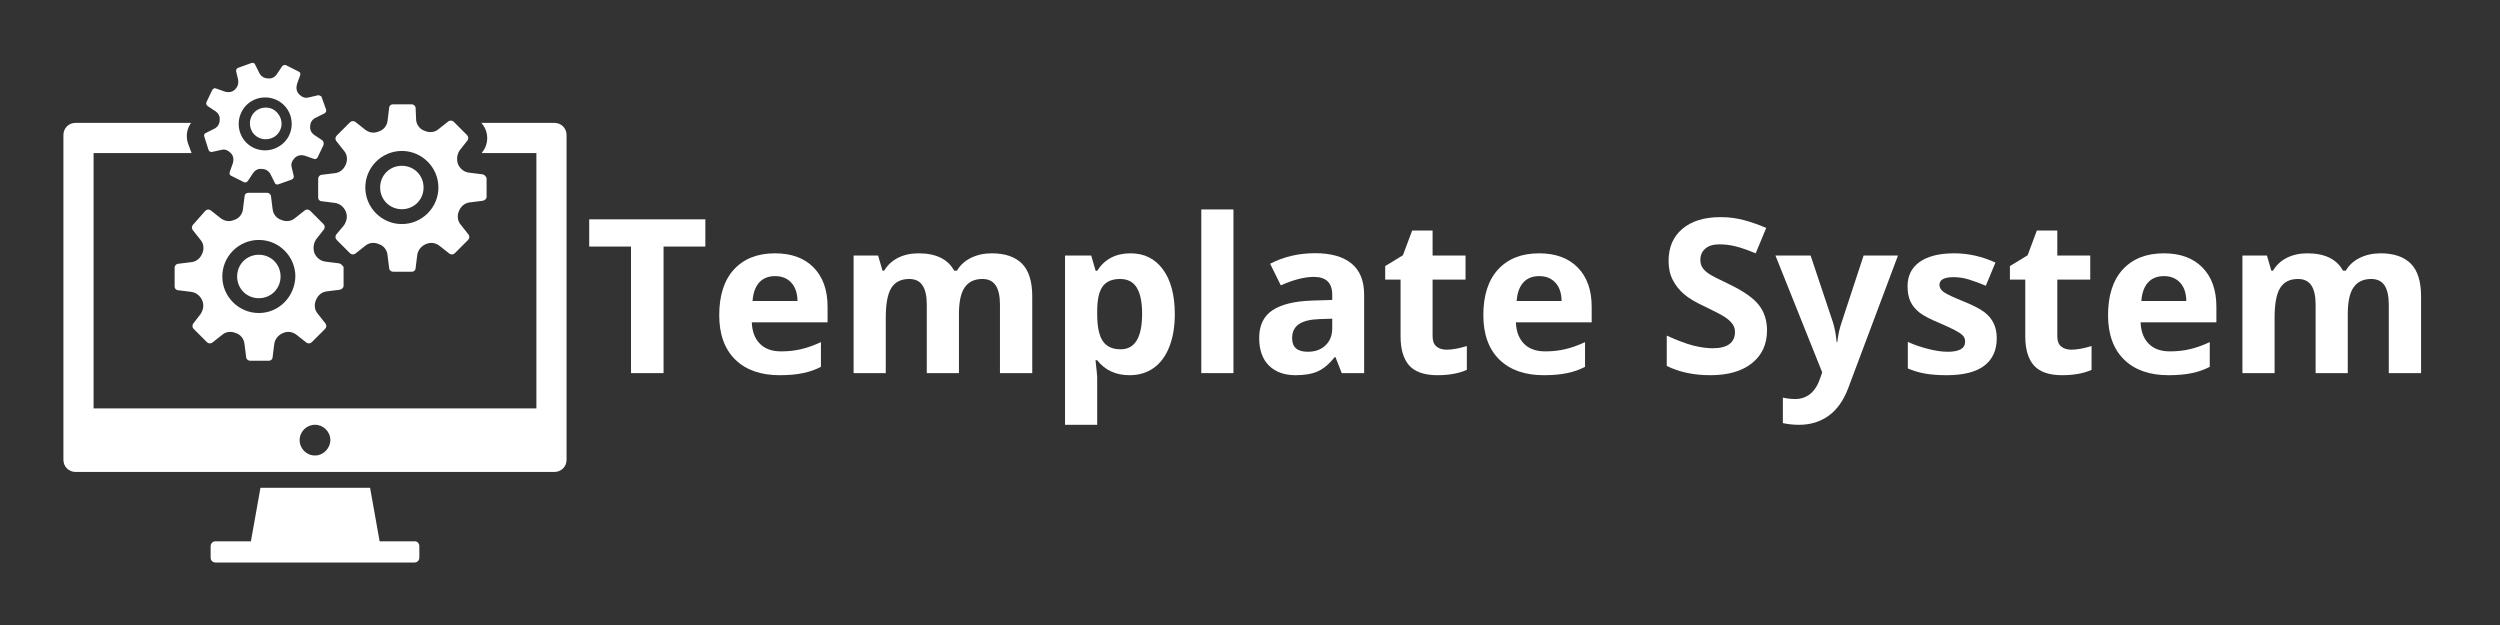 <svg xmlns="http://www.w3.org/2000/svg" xmlns:xlink="http://www.w3.org/1999/xlink" width="400" zoomAndPan="magnify" viewBox="0 0 300 75" height="100" preserveAspectRatio="xMidYMid meet" version="1.0"><rect x="0" y="0" width="300" height="75" fill="#333333" stroke="none"/><defs><g/><clipPath id="cbb2206c81"><path d="M 7.5 14 L 68 14 L 68 57 L 7.5 57 Z M 7.5 14 " clip-rule="nonzero"/></clipPath><clipPath id="aedc3ca35a"><path d="M 25 58 L 51 58 L 51 67.5 L 25 67.5 Z M 25 58 " clip-rule="nonzero"/></clipPath><clipPath id="8d51cf6eaf"><path d="M 24 7.5 L 40 7.5 L 40 23 L 24 23 Z M 24 7.5 " clip-rule="nonzero"/></clipPath></defs><g clip-path="url(#cbb2206c81)"><path fill="#ffffff" d="M 66.527 14.746 L 57.758 14.746 C 58.645 15.699 58.711 17.223 57.883 18.242 L 57.82 18.367 L 64.367 18.367 L 64.367 49.004 L 11.23 49.004 L 11.23 18.367 L 22.988 18.367 L 22.543 17.16 C 22.289 16.336 22.418 15.445 22.926 14.746 L 9.07 14.746 C 8.242 14.746 7.609 15.383 7.609 16.207 L 7.609 55.168 C 7.609 55.996 8.242 56.633 9.07 56.633 L 66.527 56.633 C 67.355 56.633 67.988 55.996 67.988 55.168 L 67.988 16.207 C 67.988 15.383 67.355 14.746 66.527 14.746 Z M 37.801 54.66 C 36.781 54.66 35.957 53.836 35.957 52.816 C 35.957 51.801 36.781 50.973 37.801 50.973 C 38.816 50.973 39.641 51.801 39.641 52.816 C 39.641 53.77 38.816 54.66 37.801 54.66 Z M 37.801 54.66 " fill-opacity="1" fill-rule="nonzero"/></g><g clip-path="url(#aedc3ca35a)"><path fill="#ffffff" d="M 50.32 65.531 L 50.32 66.93 C 50.32 67.246 50.066 67.5 49.746 67.5 L 25.852 67.5 C 25.531 67.5 25.277 67.246 25.277 66.93 L 25.277 65.531 C 25.277 65.211 25.531 64.957 25.852 64.957 L 30.109 64.957 L 31.254 58.539 L 44.41 58.539 L 45.555 64.957 L 49.812 64.957 C 50.066 64.957 50.32 65.211 50.32 65.531 Z M 50.32 65.531 " fill-opacity="1" fill-rule="nonzero"/></g><path fill="#ffffff" d="M 57.82 20.91 L 56.293 20.719 C 55.723 20.656 55.215 20.277 54.961 19.703 C 54.77 19.133 54.832 18.559 55.152 18.051 L 56.105 16.844 C 56.23 16.652 56.23 16.398 56.039 16.207 L 54.453 14.617 C 54.262 14.43 54.008 14.43 53.816 14.555 L 52.609 15.508 C 52.164 15.891 51.527 15.953 50.957 15.699 C 50.383 15.508 50.004 15 49.938 14.43 L 49.875 12.965 C 49.875 12.711 49.621 12.52 49.43 12.52 L 47.141 12.52 C 46.887 12.52 46.695 12.711 46.695 12.965 L 46.508 14.492 C 46.441 15.062 46.062 15.57 45.488 15.762 C 44.918 16.016 44.344 15.953 43.836 15.57 L 42.629 14.617 C 42.438 14.492 42.184 14.492 41.992 14.684 L 40.406 16.27 C 40.215 16.461 40.215 16.715 40.34 16.906 L 41.293 18.113 C 41.676 18.559 41.738 19.195 41.484 19.766 C 41.23 20.34 40.785 20.719 40.152 20.785 L 38.625 20.973 C 38.371 20.973 38.18 21.23 38.18 21.418 L 38.18 23.707 C 38.18 23.961 38.371 24.152 38.625 24.152 L 40.152 24.344 C 40.723 24.406 41.23 24.789 41.484 25.359 C 41.738 25.934 41.613 26.504 41.293 27.012 L 40.34 28.156 C 40.215 28.348 40.215 28.602 40.406 28.793 L 41.992 30.383 C 42.184 30.57 42.438 30.57 42.629 30.445 L 43.836 29.492 C 44.281 29.109 44.918 29.047 45.488 29.301 C 46.062 29.492 46.441 30 46.508 30.637 L 46.695 32.16 C 46.695 32.414 46.953 32.605 47.141 32.605 L 49.43 32.605 C 49.684 32.605 49.875 32.414 49.875 32.16 L 50.066 30.637 C 50.129 30.062 50.512 29.555 51.082 29.301 C 51.656 29.047 52.227 29.109 52.734 29.492 L 53.941 30.445 C 54.133 30.57 54.387 30.57 54.578 30.383 L 56.168 28.793 C 56.359 28.602 56.359 28.348 56.23 28.156 L 55.277 26.949 C 54.895 26.504 54.832 25.867 55.086 25.297 C 55.34 24.723 55.785 24.344 56.422 24.281 L 57.945 24.09 C 58.203 24.027 58.391 23.836 58.391 23.645 L 58.391 21.355 C 58.266 21.102 58.074 20.91 57.82 20.91 Z M 48.223 26.887 C 45.809 26.887 43.836 24.914 43.836 22.5 C 43.836 20.086 45.809 18.113 48.223 18.113 C 50.637 18.113 52.609 20.086 52.609 22.5 C 52.609 24.914 50.637 26.887 48.223 26.887 Z M 48.223 26.887 " fill-opacity="1" fill-rule="nonzero"/><path fill="#ffffff" d="M 48.223 19.895 C 46.762 19.895 45.617 21.039 45.617 22.5 C 45.617 23.961 46.762 25.105 48.223 25.105 C 49.684 25.105 50.828 23.961 50.828 22.5 C 50.828 21.039 49.684 19.895 48.223 19.895 Z M 48.223 19.895 " fill-opacity="1" fill-rule="nonzero"/><path fill="#ffffff" d="M 40.594 31.59 L 39.07 31.398 C 38.496 31.336 37.988 30.953 37.734 30.383 C 37.543 29.809 37.609 29.238 37.926 28.73 L 38.879 27.52 C 39.008 27.332 39.008 27.078 38.816 26.887 L 37.227 25.297 C 37.035 25.105 36.781 25.105 36.59 25.234 L 35.383 26.188 C 34.938 26.566 34.305 26.633 33.73 26.379 C 33.16 26.188 32.777 25.68 32.715 25.105 L 32.523 23.582 C 32.523 23.328 32.27 23.137 32.078 23.137 L 29.789 23.137 C 29.535 23.137 29.344 23.328 29.344 23.582 L 29.156 25.105 C 29.09 25.68 28.711 26.188 28.137 26.379 C 27.566 26.633 26.992 26.566 26.484 26.188 L 25.277 25.234 C 25.086 25.105 24.832 25.105 24.641 25.297 L 23.18 26.949 C 22.988 27.141 22.988 27.395 23.117 27.586 L 24.07 28.793 C 24.453 29.238 24.516 29.871 24.262 30.445 C 24.008 31.016 23.562 31.398 22.926 31.461 L 21.402 31.652 C 21.145 31.652 20.957 31.906 20.957 32.098 L 20.957 34.387 C 20.957 34.641 21.145 34.832 21.402 34.832 L 22.926 35.02 C 23.496 35.086 24.008 35.465 24.262 36.039 C 24.516 36.609 24.387 37.184 24.07 37.691 L 23.18 38.836 C 23.055 39.027 23.055 39.281 23.242 39.469 L 24.832 41.059 C 25.023 41.25 25.277 41.25 25.469 41.121 L 26.676 40.168 C 27.121 39.789 27.758 39.723 28.328 39.98 C 28.902 40.168 29.281 40.68 29.344 41.312 L 29.535 42.84 C 29.535 43.094 29.789 43.285 29.98 43.285 L 32.27 43.285 C 32.523 43.285 32.715 43.094 32.715 42.84 L 32.906 41.312 C 32.969 40.742 33.352 40.234 33.922 39.98 C 34.492 39.723 35.066 39.789 35.574 40.168 L 36.781 41.121 C 36.973 41.25 37.227 41.25 37.418 41.059 L 39.008 39.469 C 39.195 39.281 39.195 39.027 39.07 38.836 L 38.117 37.629 C 37.734 37.184 37.672 36.547 37.926 35.973 C 38.18 35.402 38.625 35.02 39.262 34.957 L 40.785 34.766 C 41.039 34.703 41.23 34.512 41.23 34.32 L 41.23 32.035 C 41.039 31.781 40.852 31.59 40.594 31.59 Z M 31.062 37.562 C 28.645 37.562 26.676 35.594 26.676 33.18 C 26.676 30.762 28.645 28.793 31.062 28.793 C 33.477 28.793 35.445 30.762 35.445 33.18 C 35.383 35.594 33.477 37.562 31.062 37.562 Z M 31.062 37.562 " fill-opacity="1" fill-rule="nonzero"/><path fill="#ffffff" d="M 31.062 30.57 C 29.602 30.57 28.457 31.715 28.457 33.18 C 28.457 34.641 29.602 35.785 31.062 35.785 C 32.523 35.785 33.668 34.641 33.668 33.18 C 33.668 31.715 32.523 30.57 31.062 30.57 Z M 31.062 30.57 " fill-opacity="1" fill-rule="nonzero"/><g clip-path="url(#8d51cf6eaf)"><path fill="#ffffff" d="M 38.688 16.844 L 37.734 16.207 C 37.355 15.953 37.164 15.57 37.227 15.129 C 37.227 14.684 37.48 14.301 37.926 14.109 L 38.941 13.602 C 39.07 13.539 39.195 13.348 39.133 13.156 L 38.562 11.566 C 38.434 11.504 38.242 11.379 38.117 11.441 L 37.035 11.695 C 36.59 11.82 36.211 11.633 35.891 11.312 C 35.574 10.996 35.512 10.551 35.637 10.105 L 36.02 9.027 C 36.082 8.836 36.02 8.645 35.828 8.582 L 34.305 7.816 C 34.176 7.754 33.984 7.816 33.859 7.945 L 33.223 8.898 C 32.969 9.281 32.586 9.469 32.141 9.406 C 31.695 9.406 31.316 9.152 31.125 8.77 L 30.617 7.754 C 30.555 7.562 30.363 7.5 30.172 7.562 L 28.582 8.137 C 28.391 8.199 28.328 8.391 28.328 8.516 L 28.582 9.598 C 28.645 10.043 28.52 10.422 28.203 10.742 C 27.883 11.059 27.438 11.121 26.992 10.996 L 25.914 10.613 C 25.723 10.551 25.594 10.613 25.469 10.805 L 24.77 12.266 C 24.707 12.457 24.77 12.586 24.895 12.711 L 25.852 13.348 C 26.23 13.602 26.422 13.984 26.359 14.43 C 26.359 14.871 26.105 15.254 25.723 15.445 L 24.707 15.953 C 24.516 16.016 24.453 16.207 24.516 16.398 L 25.023 17.988 C 25.086 18.18 25.277 18.242 25.406 18.242 L 26.547 17.988 C 26.992 17.859 27.375 18.051 27.691 18.367 C 28.012 18.688 28.074 19.133 27.945 19.578 L 27.566 20.656 C 27.504 20.848 27.566 21.039 27.758 21.102 L 29.281 21.863 C 29.41 21.93 29.664 21.863 29.727 21.738 L 30.363 20.785 C 30.617 20.402 30.996 20.211 31.441 20.277 C 31.887 20.277 32.27 20.531 32.461 20.91 L 32.969 21.93 C 33.031 22.117 33.223 22.184 33.414 22.117 L 35.004 21.547 C 35.191 21.484 35.258 21.293 35.258 21.164 L 35.004 20.086 C 34.875 19.641 35.066 19.258 35.383 18.941 C 35.703 18.621 36.145 18.559 36.59 18.688 L 37.672 19.066 C 37.863 19.133 37.988 19.066 38.117 18.879 L 38.816 17.414 C 38.879 17.16 38.816 16.969 38.688 16.844 Z M 30.426 17.734 C 28.836 16.969 28.203 15.062 28.965 13.473 C 29.727 11.887 31.633 11.25 33.223 12.012 C 34.812 12.777 35.445 14.684 34.684 16.27 C 33.922 17.797 32.016 18.496 30.426 17.734 Z M 30.426 17.734 " fill-opacity="1" fill-rule="nonzero"/></g><path fill="#ffffff" d="M 32.715 13.094 C 31.762 12.648 30.617 13.031 30.172 13.984 C 29.727 14.938 30.109 16.082 31.062 16.527 C 32.016 16.969 33.16 16.59 33.605 15.637 C 34.051 14.746 33.668 13.602 32.715 13.094 Z M 32.715 13.094 " fill-opacity="1" fill-rule="nonzero"/><g fill="#ffffff" fill-opacity="1"><g transform="translate(70.189, 44.774)"><g><path d="M 9.438 0 L 5.531 0 L 5.531 -15.188 L 0.516 -15.188 L 0.516 -18.453 L 14.453 -18.453 L 14.453 -15.188 L 9.438 -15.188 Z M 9.438 0 "/></g></g></g><g fill="#ffffff" fill-opacity="1"><g transform="translate(85.152, 44.774)"><g><path d="M 7.859 -11.641 C 7.047 -11.641 6.406 -11.379 5.938 -10.859 C 5.477 -10.336 5.219 -9.602 5.156 -8.656 L 10.547 -8.656 C 10.535 -9.602 10.285 -10.336 9.797 -10.859 C 9.316 -11.379 8.672 -11.641 7.859 -11.641 Z M 8.406 0.25 C 6.133 0.25 4.359 -0.375 3.078 -1.625 C 1.797 -2.883 1.156 -4.66 1.156 -6.953 C 1.156 -9.316 1.742 -11.145 2.922 -12.438 C 4.109 -13.727 5.75 -14.375 7.844 -14.375 C 9.832 -14.375 11.379 -13.805 12.484 -12.672 C 13.598 -11.535 14.156 -9.969 14.156 -7.969 L 14.156 -6.094 L 5.062 -6.094 C 5.102 -5 5.426 -4.145 6.031 -3.531 C 6.633 -2.914 7.484 -2.609 8.578 -2.609 C 9.43 -2.609 10.234 -2.695 10.984 -2.875 C 11.742 -3.051 12.535 -3.332 13.359 -3.719 L 13.359 -0.75 C 12.691 -0.406 11.973 -0.156 11.203 0 C 10.441 0.164 9.508 0.25 8.406 0.25 Z M 8.406 0.25 "/></g></g></g><g fill="#ffffff" fill-opacity="1"><g transform="translate(100.417, 44.774)"><g><path d="M 14.656 0 L 10.797 0 L 10.797 -8.234 C 10.797 -9.254 10.625 -10.02 10.281 -10.531 C 9.945 -11.039 9.414 -11.297 8.688 -11.297 C 7.695 -11.297 6.977 -10.93 6.531 -10.203 C 6.094 -9.484 5.875 -8.297 5.875 -6.641 L 5.875 0 L 2.016 0 L 2.016 -14.109 L 4.953 -14.109 L 5.484 -12.297 L 5.688 -12.297 C 6.07 -12.953 6.617 -13.461 7.328 -13.828 C 8.047 -14.191 8.867 -14.375 9.797 -14.375 C 11.898 -14.375 13.328 -13.68 14.078 -12.297 L 14.422 -12.297 C 14.797 -12.953 15.352 -13.461 16.094 -13.828 C 16.832 -14.191 17.664 -14.375 18.594 -14.375 C 20.188 -14.375 21.395 -13.961 22.219 -13.141 C 23.039 -12.316 23.453 -11.004 23.453 -9.203 L 23.453 0 L 19.578 0 L 19.578 -8.234 C 19.578 -9.254 19.406 -10.02 19.062 -10.531 C 18.727 -11.039 18.195 -11.297 17.469 -11.297 C 16.52 -11.297 15.812 -10.957 15.344 -10.281 C 14.883 -9.613 14.656 -8.547 14.656 -7.078 Z M 14.656 0 "/></g></g></g><g fill="#ffffff" fill-opacity="1"><g transform="translate(125.788, 44.774)"><g><path d="M 9.766 0.25 C 8.109 0.25 6.812 -0.348 5.875 -1.547 L 5.672 -1.547 C 5.805 -0.367 5.875 0.305 5.875 0.484 L 5.875 6.203 L 2.016 6.203 L 2.016 -14.109 L 5.156 -14.109 L 5.688 -12.281 L 5.875 -12.281 C 6.77 -13.676 8.102 -14.375 9.875 -14.375 C 11.531 -14.375 12.828 -13.727 13.766 -12.438 C 14.711 -11.156 15.188 -9.367 15.188 -7.078 C 15.188 -5.578 14.969 -4.27 14.531 -3.156 C 14.094 -2.039 13.461 -1.191 12.641 -0.609 C 11.828 -0.035 10.867 0.25 9.766 0.25 Z M 8.625 -11.297 C 7.676 -11.297 6.984 -11.004 6.547 -10.422 C 6.109 -9.836 5.883 -8.867 5.875 -7.516 L 5.875 -7.109 C 5.875 -5.586 6.098 -4.5 6.547 -3.844 C 6.992 -3.188 7.707 -2.859 8.688 -2.859 C 10.406 -2.859 11.266 -4.281 11.266 -7.125 C 11.266 -8.52 11.051 -9.562 10.625 -10.25 C 10.207 -10.945 9.539 -11.297 8.625 -11.297 Z M 8.625 -11.297 "/></g></g></g><g fill="#ffffff" fill-opacity="1"><g transform="translate(142.139, 44.774)"><g><path d="M 5.875 0 L 2.016 0 L 2.016 -19.641 L 5.875 -19.641 Z M 5.875 0 "/></g></g></g><g fill="#ffffff" fill-opacity="1"><g transform="translate(150.024, 44.774)"><g><path d="M 10.984 0 L 10.234 -1.922 L 10.141 -1.922 C 9.484 -1.098 8.812 -0.531 8.125 -0.219 C 7.445 0.094 6.555 0.25 5.453 0.25 C 4.098 0.25 3.031 -0.133 2.25 -0.906 C 1.469 -1.676 1.078 -2.781 1.078 -4.219 C 1.078 -5.719 1.602 -6.82 2.656 -7.531 C 3.707 -8.238 5.285 -8.629 7.391 -8.703 L 9.844 -8.781 L 9.844 -9.406 C 9.844 -10.832 9.109 -11.547 7.641 -11.547 C 6.516 -11.547 5.191 -11.207 3.672 -10.531 L 2.391 -13.125 C 4.016 -13.969 5.816 -14.391 7.797 -14.391 C 9.691 -14.391 11.145 -13.977 12.156 -13.156 C 13.164 -12.332 13.672 -11.082 13.672 -9.406 L 13.672 0 Z M 9.844 -6.531 L 8.359 -6.484 C 7.234 -6.453 6.395 -6.25 5.844 -5.875 C 5.301 -5.508 5.031 -4.945 5.031 -4.188 C 5.031 -3.102 5.656 -2.562 6.906 -2.562 C 7.789 -2.562 8.5 -2.816 9.031 -3.328 C 9.57 -3.836 9.844 -4.52 9.844 -5.375 Z M 9.844 -6.531 "/></g></g></g><g fill="#ffffff" fill-opacity="1"><g transform="translate(165.63, 44.774)"><g><path d="M 7.969 -2.812 C 8.633 -2.812 9.441 -2.957 10.391 -3.25 L 10.391 -0.391 C 9.43 0.035 8.254 0.25 6.859 0.25 C 5.316 0.25 4.191 -0.133 3.484 -0.906 C 2.785 -1.688 2.438 -2.859 2.438 -4.422 L 2.438 -11.219 L 0.594 -11.219 L 0.594 -12.844 L 2.719 -14.141 L 3.828 -17.109 L 6.281 -17.109 L 6.281 -14.109 L 10.234 -14.109 L 10.234 -11.219 L 6.281 -11.219 L 6.281 -4.422 C 6.281 -3.867 6.43 -3.461 6.734 -3.203 C 7.047 -2.941 7.457 -2.812 7.969 -2.812 Z M 7.969 -2.812 "/></g></g></g><g fill="#ffffff" fill-opacity="1"><g transform="translate(176.845, 44.774)"><g><path d="M 7.859 -11.641 C 7.047 -11.641 6.406 -11.379 5.938 -10.859 C 5.477 -10.336 5.219 -9.602 5.156 -8.656 L 10.547 -8.656 C 10.535 -9.602 10.285 -10.336 9.797 -10.859 C 9.316 -11.379 8.672 -11.641 7.859 -11.641 Z M 8.406 0.25 C 6.133 0.25 4.359 -0.375 3.078 -1.625 C 1.797 -2.883 1.156 -4.66 1.156 -6.953 C 1.156 -9.316 1.742 -11.145 2.922 -12.438 C 4.109 -13.727 5.75 -14.375 7.844 -14.375 C 9.832 -14.375 11.379 -13.805 12.484 -12.672 C 13.598 -11.535 14.156 -9.969 14.156 -7.969 L 14.156 -6.094 L 5.062 -6.094 C 5.102 -5 5.426 -4.145 6.031 -3.531 C 6.633 -2.914 7.484 -2.609 8.578 -2.609 C 9.43 -2.609 10.234 -2.695 10.984 -2.875 C 11.742 -3.051 12.535 -3.332 13.359 -3.719 L 13.359 -0.75 C 12.691 -0.406 11.973 -0.156 11.203 0 C 10.441 0.164 9.508 0.25 8.406 0.25 Z M 8.406 0.25 "/></g></g></g><g fill="#ffffff" fill-opacity="1"><g transform="translate(192.111, 44.774)"><g/></g></g><g fill="#ffffff" fill-opacity="1"><g transform="translate(198.823, 44.774)"><g><path d="M 13.219 -5.125 C 13.219 -3.457 12.613 -2.145 11.406 -1.188 C 10.207 -0.227 8.539 0.25 6.406 0.25 C 4.438 0.25 2.695 -0.117 1.188 -0.859 L 1.188 -4.5 C 2.426 -3.938 3.477 -3.539 4.344 -3.312 C 5.207 -3.094 6 -2.984 6.719 -2.984 C 7.57 -2.984 8.227 -3.145 8.688 -3.469 C 9.145 -3.801 9.375 -4.289 9.375 -4.938 C 9.375 -5.301 9.27 -5.625 9.062 -5.906 C 8.863 -6.188 8.566 -6.457 8.172 -6.719 C 7.785 -6.977 6.992 -7.395 5.797 -7.969 C 4.66 -8.488 3.812 -8.992 3.25 -9.484 C 2.688 -9.973 2.238 -10.539 1.906 -11.188 C 1.57 -11.844 1.406 -12.602 1.406 -13.469 C 1.406 -15.094 1.957 -16.375 3.062 -17.312 C 4.164 -18.25 5.691 -18.719 7.641 -18.719 C 8.598 -18.719 9.516 -18.602 10.391 -18.375 C 11.266 -18.145 12.176 -17.828 13.125 -17.422 L 11.859 -14.375 C 10.879 -14.781 10.066 -15.062 9.422 -15.219 C 8.773 -15.375 8.141 -15.453 7.516 -15.453 C 6.773 -15.453 6.207 -15.281 5.812 -14.938 C 5.414 -14.594 5.219 -14.145 5.219 -13.594 C 5.219 -13.25 5.297 -12.945 5.453 -12.688 C 5.617 -12.426 5.875 -12.176 6.219 -11.938 C 6.57 -11.695 7.398 -11.27 8.703 -10.656 C 10.43 -9.82 11.613 -8.988 12.25 -8.156 C 12.895 -7.332 13.219 -6.32 13.219 -5.125 Z M 13.219 -5.125 "/></g></g></g><g fill="#ffffff" fill-opacity="1"><g transform="translate(213.054, 44.774)"><g><path d="M 0 -14.109 L 4.219 -14.109 L 6.875 -6.172 C 7.102 -5.484 7.258 -4.664 7.344 -3.719 L 7.422 -3.719 C 7.516 -4.582 7.695 -5.398 7.969 -6.172 L 10.578 -14.109 L 14.703 -14.109 L 8.734 1.797 C 8.18 3.273 7.398 4.379 6.391 5.109 C 5.379 5.836 4.195 6.203 2.844 6.203 C 2.176 6.203 1.523 6.133 0.891 6 L 0.891 2.938 C 1.348 3.051 1.848 3.109 2.391 3.109 C 3.078 3.109 3.676 2.898 4.188 2.484 C 4.695 2.066 5.094 1.438 5.375 0.594 L 5.609 -0.094 Z M 0 -14.109 "/></g></g></g><g fill="#ffffff" fill-opacity="1"><g transform="translate(227.751, 44.774)"><g><path d="M 11.859 -4.188 C 11.859 -2.738 11.352 -1.633 10.344 -0.875 C 9.344 -0.125 7.844 0.25 5.844 0.25 C 4.812 0.25 3.93 0.18 3.203 0.047 C 2.484 -0.086 1.812 -0.289 1.188 -0.562 L 1.188 -3.75 C 1.906 -3.414 2.711 -3.133 3.609 -2.906 C 4.504 -2.676 5.289 -2.562 5.969 -2.562 C 7.363 -2.562 8.062 -2.961 8.062 -3.766 C 8.062 -4.078 7.969 -4.328 7.781 -4.516 C 7.602 -4.703 7.285 -4.914 6.828 -5.156 C 6.367 -5.395 5.766 -5.676 5.016 -6 C 3.922 -6.445 3.117 -6.863 2.609 -7.25 C 2.109 -7.645 1.738 -8.094 1.5 -8.594 C 1.27 -9.094 1.156 -9.707 1.156 -10.438 C 1.156 -11.688 1.641 -12.656 2.609 -13.344 C 3.586 -14.031 4.969 -14.375 6.75 -14.375 C 8.445 -14.375 10.098 -14.004 11.703 -13.266 L 10.547 -10.484 C 9.836 -10.785 9.176 -11.031 8.562 -11.219 C 7.945 -11.414 7.32 -11.516 6.688 -11.516 C 5.551 -11.516 4.984 -11.207 4.984 -10.594 C 4.984 -10.25 5.164 -9.953 5.531 -9.703 C 5.895 -9.453 6.695 -9.078 7.938 -8.578 C 9.039 -8.129 9.848 -7.711 10.359 -7.328 C 10.867 -6.941 11.242 -6.492 11.484 -5.984 C 11.734 -5.484 11.859 -4.883 11.859 -4.188 Z M 11.859 -4.188 "/></g></g></g><g fill="#ffffff" fill-opacity="1"><g transform="translate(240.595, 44.774)"><g><path d="M 7.969 -2.812 C 8.633 -2.812 9.441 -2.957 10.391 -3.25 L 10.391 -0.391 C 9.43 0.035 8.254 0.25 6.859 0.25 C 5.316 0.25 4.191 -0.133 3.484 -0.906 C 2.785 -1.688 2.438 -2.859 2.438 -4.422 L 2.438 -11.219 L 0.594 -11.219 L 0.594 -12.844 L 2.719 -14.141 L 3.828 -17.109 L 6.281 -17.109 L 6.281 -14.109 L 10.234 -14.109 L 10.234 -11.219 L 6.281 -11.219 L 6.281 -4.422 C 6.281 -3.867 6.43 -3.461 6.734 -3.203 C 7.047 -2.941 7.457 -2.812 7.969 -2.812 Z M 7.969 -2.812 "/></g></g></g><g fill="#ffffff" fill-opacity="1"><g transform="translate(251.81, 44.774)"><g><path d="M 7.859 -11.641 C 7.047 -11.641 6.406 -11.379 5.938 -10.859 C 5.477 -10.336 5.219 -9.602 5.156 -8.656 L 10.547 -8.656 C 10.535 -9.602 10.285 -10.336 9.797 -10.859 C 9.316 -11.379 8.672 -11.641 7.859 -11.641 Z M 8.406 0.25 C 6.133 0.25 4.359 -0.375 3.078 -1.625 C 1.797 -2.883 1.156 -4.66 1.156 -6.953 C 1.156 -9.316 1.742 -11.145 2.922 -12.438 C 4.109 -13.727 5.75 -14.375 7.844 -14.375 C 9.832 -14.375 11.379 -13.805 12.484 -12.672 C 13.598 -11.535 14.156 -9.969 14.156 -7.969 L 14.156 -6.094 L 5.062 -6.094 C 5.102 -5 5.426 -4.145 6.031 -3.531 C 6.633 -2.914 7.484 -2.609 8.578 -2.609 C 9.43 -2.609 10.234 -2.695 10.984 -2.875 C 11.742 -3.051 12.535 -3.332 13.359 -3.719 L 13.359 -0.75 C 12.691 -0.406 11.973 -0.156 11.203 0 C 10.441 0.164 9.508 0.25 8.406 0.25 Z M 8.406 0.25 "/></g></g></g><g fill="#ffffff" fill-opacity="1"><g transform="translate(267.076, 44.774)"><g><path d="M 14.656 0 L 10.797 0 L 10.797 -8.234 C 10.797 -9.254 10.625 -10.02 10.281 -10.531 C 9.945 -11.039 9.414 -11.297 8.688 -11.297 C 7.695 -11.297 6.977 -10.93 6.531 -10.203 C 6.094 -9.484 5.875 -8.297 5.875 -6.641 L 5.875 0 L 2.016 0 L 2.016 -14.109 L 4.953 -14.109 L 5.484 -12.297 L 5.688 -12.297 C 6.07 -12.953 6.617 -13.461 7.328 -13.828 C 8.047 -14.191 8.867 -14.375 9.797 -14.375 C 11.898 -14.375 13.328 -13.68 14.078 -12.297 L 14.422 -12.297 C 14.797 -12.953 15.352 -13.461 16.094 -13.828 C 16.832 -14.191 17.664 -14.375 18.594 -14.375 C 20.188 -14.375 21.395 -13.961 22.219 -13.141 C 23.039 -12.316 23.453 -11.004 23.453 -9.203 L 23.453 0 L 19.578 0 L 19.578 -8.234 C 19.578 -9.254 19.406 -10.02 19.062 -10.531 C 18.727 -11.039 18.195 -11.297 17.469 -11.297 C 16.52 -11.297 15.812 -10.957 15.344 -10.281 C 14.883 -9.613 14.656 -8.547 14.656 -7.078 Z M 14.656 0 "/></g></g></g></svg>